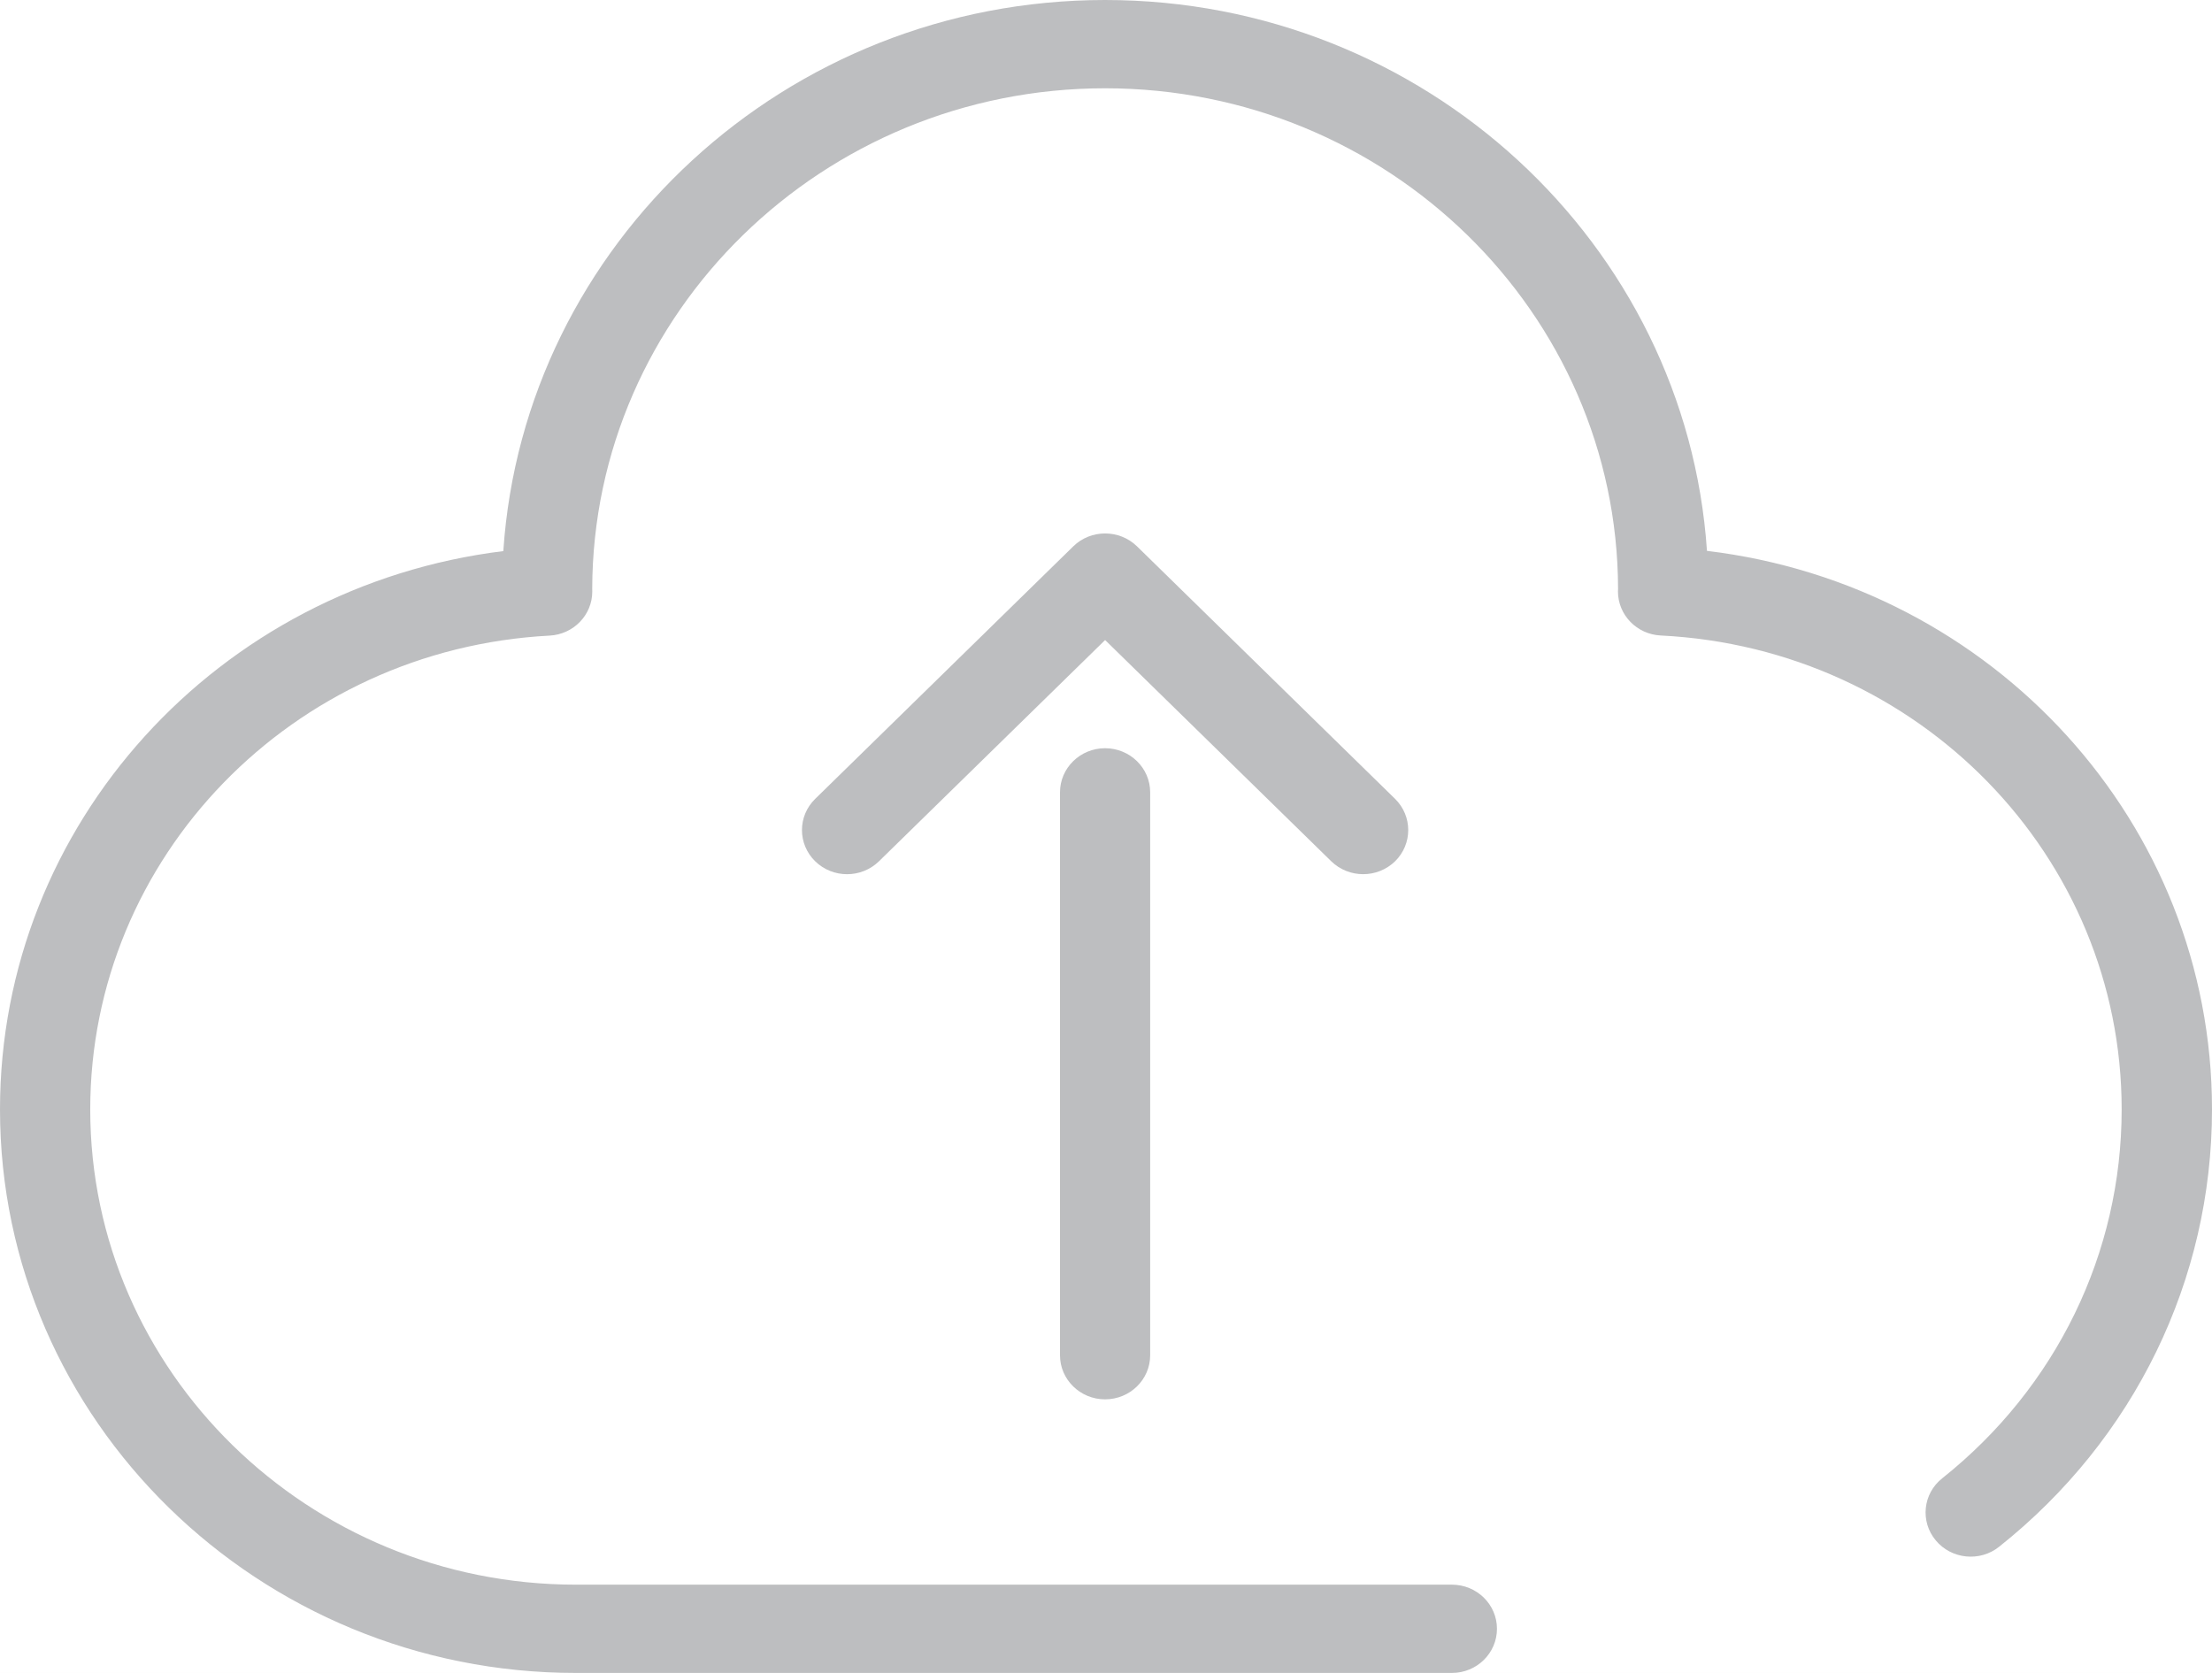<?xml version="1.0" encoding="utf-8"?>
<!-- Generator: Adobe Illustrator 16.0.0, SVG Export Plug-In . SVG Version: 6.00 Build 0)  -->
<!DOCTYPE svg PUBLIC "-//W3C//DTD SVG 1.1//EN" "http://www.w3.org/Graphics/SVG/1.1/DTD/svg11.dtd">
<svg version="1.1" id="Layer_1" xmlns="http://www.w3.org/2000/svg" xmlns:xlink="http://www.w3.org/1999/xlink" x="0px" y="0px"
	 width="39.91px" height="30.187px" viewBox="0 0 39.91 30.187" enable-background="new 0 0 39.91 30.187" xml:space="preserve">
<rect x="0" y="0" width="39.91" height="30.187" fill="#333333" stroke="none"/>
<path fill="#FFFFFF" d="M371.8,1236.019h-706.786c-1.65,0-3-1.35-3-3v-2437.021c0-1.65,1.35-3,3-3H371.8c1.65,0,3,1.35,3,3v2437.021
	C374.8,1234.669,373.451,1236.019,371.8,1236.019"/>
<path fill="#BDBEC0" d="M104.664-683.912c0,0.424,0.34,0.774,0.772,0.796c4.663,0.231,8.315,3.987,8.315,8.551
	c0,2.592-1.18,5.018-3.237,6.656c-0.349,0.277-0.401,0.779-0.118,1.12c0.284,0.342,0.797,0.393,1.145,0.115
	c2.44-1.941,3.84-4.817,3.84-7.891c0-5.166-3.945-9.459-9.111-10.079"/>
<path fill="#BDBEC0" d="M86.157-683.91c0-0.016,0-0.032-0.001-0.047c0.012-4.983,4.159-9.034,9.254-9.034
	c5.098,0,9.244,4.051,9.256,9.035c-0.002,0.016-0.002,0.032-0.002,0.044"/>
<path fill="#BDBEC0" d="M106.269-684.644c-0.374-5.542-5.102-9.94-10.859-9.94s-10.486,4.4-10.857,9.944
	c-5.149,0.634-9.081,4.925-9.081,10.075c0,5.607,4.661,10.168,10.392,10.168h15.803c0.45,0,0.814-0.357,0.814-0.797
	c0-0.439-0.364-0.796-0.814-0.796H85.863c-4.832,0-8.764-3.847-8.764-8.575c0-4.55,3.641-8.305,8.288-8.55
	c0.432-0.022,0.77-0.372,0.77-0.795"/>
<path fill="#FFFFFF" d="M376.05,1250.019h-706.786c-1.65,0-3-1.35-3-3v-2437.021c0-1.65,1.35-3,3-3H376.05c1.65,0,3,1.35,3,3
	v2437.021C379.05,1248.669,377.701,1250.019,376.05,1250.019"/>
<path fill="#BDBEC0" d="M106.664-682.912c0,0.424,0.34,0.774,0.772,0.796c4.663,0.231,8.315,3.987,8.315,8.551
	c0,2.592-1.18,5.018-3.237,6.656c-0.349,0.277-0.401,0.779-0.118,1.12c0.284,0.342,0.797,0.393,1.145,0.115
	c2.44-1.941,3.84-4.817,3.84-7.891c0-5.166-3.945-9.459-9.111-10.079"/>
<path fill="#BDBEC0" d="M88.157-682.91c0-0.016,0-0.032-0.001-0.047c0.012-4.983,4.159-9.034,9.254-9.034
	c5.098,0,9.244,4.051,9.256,9.035c-0.002,0.016-0.002,0.032-0.002,0.044"/>
<path fill="#BDBEC0" d="M108.269-683.644c-0.374-5.542-5.102-9.94-10.859-9.94s-10.486,4.4-10.857,9.944
	c-5.149,0.634-9.081,4.925-9.081,10.075c0,5.607,4.661,10.168,10.392,10.168h15.803c0.45,0,0.814-0.357,0.814-0.797
	c0-0.439-0.364-0.796-0.814-0.796H87.863c-4.832,0-8.764-3.847-8.764-8.575c0-4.55,3.641-8.305,8.288-8.55
	c0.432-0.022,0.77-0.372,0.77-0.795"/>
<path fill="#BDBEC0" d="M30.798,9.94C30.423,4.398,25.697,0,19.939,0S9.452,4.4,9.081,9.944C3.932,10.578,0,14.869,0,20.019
	c0,5.607,4.662,10.168,10.392,10.168h15.803c0.45,0,0.814-0.357,0.814-0.797s-0.364-0.796-0.814-0.796H10.392
	c-4.832,0-8.764-3.847-8.764-8.575c0-4.55,3.641-8.306,8.288-8.55c0.432-0.023,0.77-0.372,0.77-0.795c0-0.016,0-0.032-0.001-0.048
	c0.012-4.982,4.159-9.033,9.254-9.033c5.098,0,9.244,4.051,9.255,9.035c-0.001,0.016-0.002,0.032-0.002,0.044
	c0,0.424,0.34,0.774,0.772,0.795c4.664,0.23,8.316,3.988,8.316,8.552c0,2.592-1.18,5.018-3.238,6.656
	c-0.349,0.277-0.4,0.779-0.117,1.119c0.283,0.342,0.797,0.394,1.145,0.115c2.44-1.94,3.84-4.817,3.84-7.891
	C39.91,14.853,35.964,10.56,30.798,9.94"/>
<path fill="#BDBEC0" d="M19.125,14.297v10.158c0,0.438,0.365,0.795,0.813,0.795c0.449,0,0.814-0.356,0.814-0.795V14.297
	c0-0.44-0.365-0.796-0.814-0.796C19.491,13.501,19.125,13.857,19.125,14.297"/>
<path fill="#BDBEC0" d="M24.595,15.774c0.208,0,0.417-0.078,0.576-0.233c0.316-0.311,0.316-0.815,0-1.126l-4.656-4.556
	c-0.318-0.311-0.834-0.311-1.151,0l-4.656,4.556c-0.318,0.311-0.318,0.815,0,1.126c0.318,0.311,0.833,0.311,1.151,0l4.08-3.992
	l4.08,3.992C24.178,15.696,24.387,15.774,24.595,15.774"/>
</svg>
